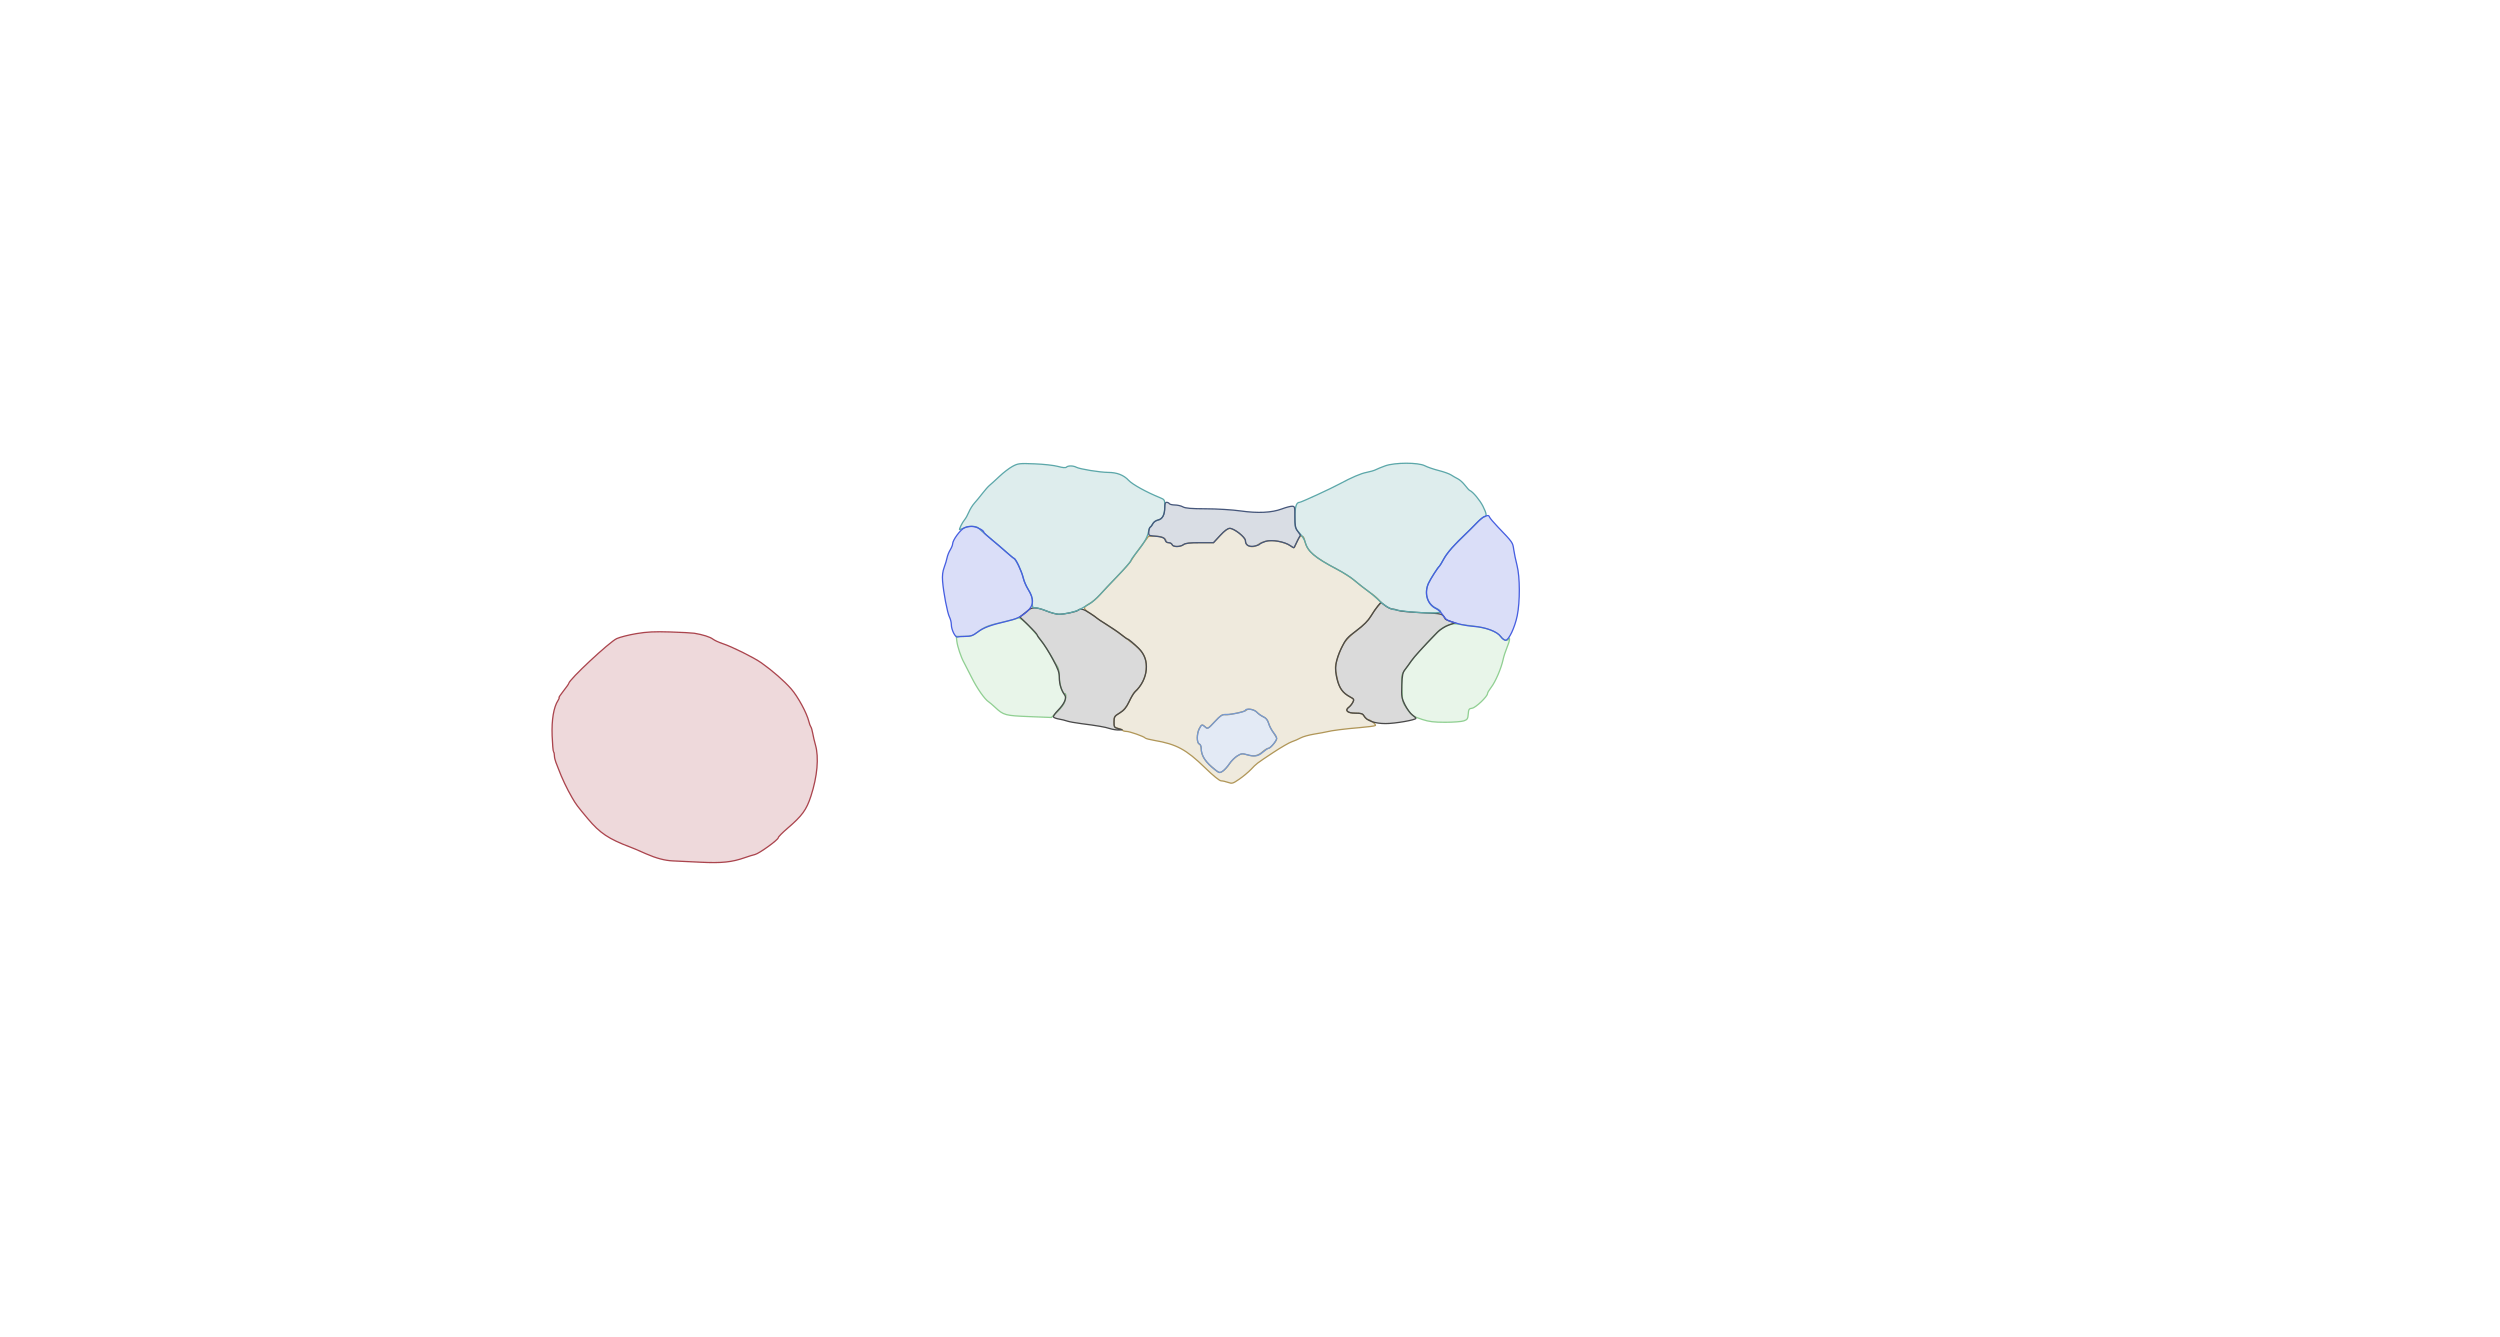 <svg xmlns="http://www.w3.org/2000/svg" width="1921" height="1027" viewBox="0 0 1921 1027" version="1.1">
    <path class="svg-region-PMl" d="M 781.958 474.975 C 781.156 475.408, 776.225 476.733, 771 477.919 C 759.106 480.620, 756.562 481.620, 751.173 485.713 C 747.390 488.587, 746.089 489, 740.818 489 L 734.790 489 735.243 492.750 C 735.747 496.924, 738.506 505.165, 740.684 509 C 741.464 510.375, 744.113 515.550, 746.571 520.500 C 750.740 528.899, 756.716 537.455, 759.701 539.298 C 760.411 539.736, 762.682 541.674, 764.746 543.603 C 771.130 549.569, 772.406 549.913, 790.845 550.638 L 807.847 551.307 811.480 547.903 C 813.479 546.031, 815.988 543.097, 817.057 541.382 C 819.005 538.256, 819.713 533, 818.185 533 C 816.391 533, 814 525.680, 814 520.189 C 814 516.995, 813.399 513.569, 812.645 512.473 C 811.900 511.388, 809.810 507.800, 808 504.500 C 800.246 490.365, 785.151 473.251, 781.958 474.975" stroke="#90cf92" fill="#90cf92" fill-opacity="0.2" fill-rule="evenodd"/><path class="svg-region-PMr" d="M 1111.500 480.843 C 1109.300 481.880, 1106.375 483.833, 1105 485.182 C 1098.743 491.321, 1086.510 504.831, 1084.339 508 C 1083.021 509.925, 1080.790 513.075, 1079.383 515 C 1076.947 518.331, 1076.842 519.008, 1077.213 529 C 1077.578 538.853, 1077.798 539.784, 1080.774 544.105 C 1084.840 550.008, 1085.255 550.307, 1092.944 552.860 C 1097.984 554.534, 1101.819 555, 1110.545 555 C 1116.681 555, 1123.095 554.514, 1124.797 553.921 C 1127.506 552.977, 1127.931 552.321, 1128.196 548.671 C 1128.465 544.987, 1128.812 544.464, 1131.168 544.192 C 1133.879 543.878, 1143 535.202, 1143 532.937 C 1143 532.305, 1144.271 530.148, 1145.825 528.144 C 1149.079 523.948, 1153.530 513.596, 1154.959 506.903 C 1155.498 504.375, 1156.853 500.175, 1157.970 497.570 C 1159.086 494.965, 1159.964 492.084, 1159.921 491.167 C 1159.872 490.128, 1159.652 489.971, 1159.338 490.750 C 1158.460 492.925, 1155.455 492.106, 1153.220 489.084 C 1150.384 485.248, 1141.992 482.163, 1131.084 480.946 C 1126.363 480.420, 1120.925 479.757, 1119 479.473 C 1116.722 479.137, 1114.103 479.616, 1111.500 480.843" stroke="#90cf92" fill="#90cf92" fill-opacity="0.2" fill-rule="evenodd"/><path class="svg-region-PV" d="M 937.542 411.500 L 932.464 417 921.923 417 C 914.203 417, 910.863 417.393, 909.441 418.468 C 906.867 420.415, 901.381 420.435, 900.638 418.500 C 900.322 417.675, 899.149 417, 898.031 417 C 896.914 417, 896 416.582, 896 416.071 C 896 413.632, 892.633 412.002, 887.679 412.043 L 882.500 412.085 876.500 420.134 C 873.200 424.561, 869.873 429.350, 869.107 430.776 C 868.341 432.203, 863.616 437.593, 858.607 442.755 C 853.598 447.917, 847.544 454.337, 845.154 457.022 C 842.763 459.707, 839.163 462.757, 837.154 463.799 C 835.144 464.841, 833.391 466.325, 833.258 467.097 C 833.125 467.869, 834.877 469.625, 837.150 471 C 839.424 472.375, 841.815 474.015, 842.464 474.644 C 843.113 475.273, 846.762 477.749, 850.572 480.147 C 860.366 486.311, 873.054 495.918, 876 499.401 C 880.087 504.233, 881.223 507.907, 880.713 514.640 C 880.246 520.804, 876.962 527.307, 872.423 531.058 C 871.462 531.851, 869.668 534.750, 868.436 537.500 C 865.918 543.119, 863.469 546.019, 859.031 548.641 C 856.402 550.194, 856 551.003, 856 554.741 C 856 558.735, 856.221 559.094, 859.021 559.654 C 860.682 559.986, 862.284 560.650, 862.580 561.129 C 862.876 561.608, 864.176 562, 865.470 562 C 867.989 562, 879.166 565.931, 880.004 567.112 C 880.282 567.503, 883.432 568.321, 887.004 568.929 C 903.985 571.821, 911.489 575.870, 925.920 589.922 C 932.194 596.031, 937.074 600, 938.314 600 C 939.438 600, 941.838 600.535, 943.646 601.189 C 946.711 602.297, 947.300 602.126, 952.324 598.666 C 955.288 596.624, 959.305 593.277, 961.250 591.227 C 965.614 586.628, 965.188 586.952, 978.267 578.281 C 984.189 574.356, 990.677 570.601, 992.686 569.939 C 994.694 569.276, 997.724 567.956, 999.419 567.005 C 1001.113 566.055, 1005.875 564.729, 1010 564.058 C 1014.125 563.388, 1018.400 562.602, 1019.500 562.312 C 1023.137 561.351, 1033.340 560.059, 1044.838 559.102 C 1051.074 558.582, 1056.467 557.866, 1056.823 557.510 C 1057.593 556.740, 1053.035 553.054, 1051.273 553.022 C 1050.598 553.010, 1049.309 551.875, 1048.408 550.500 C 1046.995 548.343, 1046.028 548, 1041.354 548 C 1035.365 548, 1033.090 545.870, 1036.452 543.411 C 1037.430 542.697, 1038.790 541.030, 1039.476 539.709 C 1040.627 537.490, 1040.471 537.170, 1037.436 535.536 C 1031.263 532.211, 1029.037 528.893, 1027.283 520.401 C 1025.696 512.711, 1025.710 512.315, 1027.822 505.595 C 1031.111 495.127, 1034.094 490.859, 1042.590 484.465 C 1047.354 480.879, 1051.206 477.030, 1052.857 474.204 C 1054.311 471.716, 1056.799 468.160, 1058.388 466.302 L 1061.276 462.922 1058.888 460.355 C 1057.574 458.943, 1054.475 456.418, 1052 454.743 C 1049.525 453.069, 1044.973 449.539, 1041.885 446.898 C 1038.796 444.257, 1032.411 440.062, 1027.695 437.574 C 1009.537 427.998, 1004.159 423.230, 1002.512 415.250 C 1001.494 410.317, 998.579 410.918, 996.447 416.500 C 995.502 418.975, 994.521 421, 994.269 421 C 994.016 421, 992.605 420.143, 991.134 419.096 C 989.663 418.048, 985.701 416.648, 982.330 415.985 C 975.913 414.723, 971.029 415.544, 966.527 418.642 C 962.277 421.568, 957 419.764, 957 415.385 C 957 412.695, 948.387 406, 944.926 406 C 943.413 406, 940.874 407.891, 937.542 411.500 M 957.646 545.687 C 956.353 546.980, 943.808 549.686, 941.315 549.209 C 939.284 548.821, 937.829 549.803, 933.426 554.534 C 928.307 560.035, 927.932 560.249, 926.185 558.667 C 923.700 556.418, 923.295 556.530, 921.526 559.950 C 919.517 563.834, 919.502 570.872, 921.500 571.638 C 922.360 571.968, 923 573.461, 923 575.139 C 923 580.131, 925.519 584.434, 931.366 589.430 C 936.876 594.137, 937.043 594.202, 939.498 592.594 C 940.876 591.690, 943.188 589.162, 944.635 586.975 C 946.083 584.788, 948.806 582.047, 950.687 580.884 C 953.781 578.972, 954.529 578.888, 958.513 580.004 C 963.776 581.477, 966.517 580.906, 970.406 577.526 C 972.004 576.137, 973.876 575, 974.567 575 C 976.077 575, 981 569.351, 981 567.618 C 981 566.942, 979.861 564.845, 978.470 562.959 C 977.078 561.072, 975.440 557.864, 974.830 555.828 C 974.072 553.295, 972.850 551.766, 970.960 550.983 C 969.440 550.354, 967.175 548.750, 965.924 547.420 C 963.764 545.120, 959.174 544.159, 957.646 545.687" stroke="#b09658" fill="#b09658" fill-opacity="0.2" fill-rule="evenodd"/><path class="svg-region-LPVl" d="M 790.940 468.282 C 790.082 468.952, 788.085 470.531, 786.503 471.791 L 783.626 474.082 790.313 480.574 C 793.991 484.145, 797 487.459, 797 487.939 C 797 488.418, 798.530 490.642, 800.400 492.881 C 802.271 495.119, 806.096 501.208, 808.900 506.411 C 813.129 514.254, 814 516.741, 814 520.967 C 814 525.784, 815.476 530.466, 818.150 534.132 C 819.823 536.424, 817.842 540.823, 812.838 545.928 C 810.655 548.155, 809.139 550.415, 809.469 550.950 C 809.800 551.485, 811.742 552.199, 813.785 552.537 C 815.828 552.875, 818.625 553.563, 820 554.066 C 821.375 554.569, 826.325 555.466, 831 556.061 C 843.355 557.632, 849.049 558.622, 852.993 559.883 C 854.915 560.497, 857.840 560.959, 859.493 560.910 L 862.500 560.820 859.250 559.881 C 856.237 559.011, 856.002 558.635, 856.032 554.721 C 856.061 550.825, 856.397 550.297, 860.403 547.869 C 863.714 545.861, 865.394 543.847, 867.494 539.369 C 869.008 536.141, 871.064 532.720, 872.064 531.766 C 882.518 521.795, 883.894 506.961, 875.162 498.359 C 871.028 494.286, 867.091 491, 866.345 491 C 865.994 491, 863.860 489.488, 861.603 487.640 C 859.346 485.792, 854.350 482.359, 850.500 480.011 C 846.650 477.663, 843.275 475.445, 843 475.084 C 842.725 474.722, 840.285 472.980, 837.579 471.213 C 832.545 467.927, 830.130 467.313, 828.450 468.893 C 827.230 470.041, 817.879 472, 813.623 472 C 811.820 472, 807.576 470.875, 804.192 469.500 C 797.479 466.772, 793.359 466.393, 790.940 468.282" stroke="#494949" fill="#494949" fill-opacity="0.2" fill-rule="evenodd"/><path class="svg-region-LPVr" d="M 1058.944 465.350 C 1057.749 466.724, 1055.337 470.245, 1053.584 473.174 C 1051.355 476.899, 1047.978 480.303, 1042.351 484.500 C 1035.092 489.914, 1033.955 491.234, 1030.720 498.006 C 1026.118 507.639, 1025.292 513.687, 1027.435 522.054 C 1029.187 528.891, 1031.907 532.558, 1037.436 535.536 C 1040.471 537.170, 1040.627 537.490, 1039.476 539.709 C 1038.790 541.030, 1037.430 542.697, 1036.452 543.411 C 1033.070 545.885, 1035.366 548, 1041.433 548 C 1045.903 548, 1047.129 548.373, 1047.998 549.997 C 1050.016 553.766, 1056.233 556, 1064.710 556 C 1071.998 556.001, 1088 553.216, 1088 551.947 C 1088 551.633, 1086.757 550.457, 1085.237 549.333 C 1083.717 548.210, 1081.198 544.769, 1079.639 541.687 C 1077.012 536.494, 1076.830 535.391, 1077.152 526.613 C 1077.447 518.593, 1077.846 516.710, 1079.759 514.321 C 1081.002 512.769, 1083.079 509.925, 1084.374 508 C 1086.460 504.900, 1092.800 497.929, 1104.427 485.949 C 1106.466 483.847, 1110.287 481.378, 1113.023 480.395 L 1117.947 478.624 1114.399 477.404 C 1112.448 476.733, 1110.772 476.030, 1110.676 475.842 C 1108.380 471.368, 1108.966 471.531, 1092.394 470.783 C 1083.652 470.389, 1075.466 469.601, 1074.203 469.033 C 1072.940 468.465, 1070.997 468, 1069.886 468 C 1068.775 468, 1066.348 466.842, 1064.491 465.426 L 1061.116 462.851 1058.944 465.350" stroke="#494949" fill="#494949" fill-opacity="0.2" fill-rule="evenodd"/><path class="svg-region-Fl" d="M 778 358.369 C 775.525 359.703, 771.025 363.140, 768 366.008 C 764.975 368.876, 761.588 371.959, 760.473 372.861 C 759.358 373.762, 756.896 376.525, 755.003 379 C 753.109 381.475, 750.331 384.850, 748.830 386.500 C 747.329 388.150, 745.360 391.300, 744.455 393.500 C 743.549 395.700, 742.037 398.400, 741.095 399.500 C 739.424 401.451, 736.689 407, 737.399 407 C 737.595 407, 739.432 406.299, 741.481 405.443 C 744.992 403.977, 750.711 404.226, 752 405.901 C 752.275 406.259, 756.100 409.596, 760.500 413.316 C 764.900 417.037, 770.525 421.855, 773 424.024 C 775.475 426.192, 778.258 428.537, 779.185 429.233 C 781.137 430.701, 785.443 439.930, 786.507 444.927 C 786.908 446.813, 788.604 450.577, 790.275 453.293 C 792.502 456.911, 793.296 459.402, 793.247 462.615 C 793.187 466.610, 793.397 467, 795.610 467 C 796.946 467, 800.808 468.125, 804.192 469.500 C 807.576 470.875, 811.820 472, 813.623 472 C 818.660 472, 827.022 469.962, 830.432 467.904 C 832.119 466.885, 835.086 465.182, 837.025 464.120 C 838.963 463.058, 842.720 459.784, 845.372 456.845 C 848.025 453.905, 854.427 447.106, 859.598 441.735 C 864.769 436.364, 869 431.477, 869 430.874 C 869 430.271, 870.732 427.690, 872.849 425.139 C 878.657 418.140, 881.718 412.910, 882.440 408.750 C 882.798 406.688, 883.448 405, 883.885 405 C 884.322 405, 885.162 403.939, 885.753 402.642 C 886.389 401.248, 888.011 400.048, 889.725 399.705 C 893.343 398.981, 895 395.588, 895 388.902 C 895 384.056, 894.881 383.850, 891.250 382.379 C 881.007 378.231, 870.164 372.239, 867.272 369.129 C 863.450 365.018, 858.367 363.042, 851.500 362.998 C 845.209 362.957, 829.713 360.452, 827.101 359.054 C 824.635 357.734, 820.709 357.691, 819.430 358.970 C 818.803 359.597, 816.521 359.401, 812.980 358.417 C 809.966 357.579, 801.875 356.680, 795 356.419 C 783.201 355.971, 782.248 356.080, 778 358.369" stroke="#5ca7a9" fill="#5ca7a9" fill-opacity="0.2" fill-rule="evenodd"/><path class="svg-region-Fr" d="M 1064.382 357.967 C 1061.567 358.969, 1058.316 360.296, 1057.159 360.915 C 1056.001 361.535, 1052.770 362.475, 1049.980 363.004 C 1045.712 363.813, 1038.638 366.843, 1029.406 371.815 C 1022.286 375.649, 999.778 386, 998.560 386 C 996.052 386, 995 389.505, 995 397.863 C 995 405.621, 995.103 405.967, 998.488 409.556 C 1000.407 411.590, 1002.392 414.759, 1002.900 416.599 C 1004.950 424.024, 1010.065 428.371, 1027.499 437.504 C 1032.449 440.096, 1038.107 443.671, 1040.074 445.448 C 1042.040 447.224, 1046.315 450.628, 1049.574 453.011 C 1052.833 455.395, 1056.645 458.505, 1058.044 459.923 C 1062.586 464.525, 1067.425 467.693, 1071 468.404 C 1083.316 470.854, 1107 471.909, 1107 470.008 C 1107 469.462, 1105.357 468.225, 1103.349 467.258 C 1096.707 464.059, 1094.219 455.671, 1097.681 448.151 C 1099.288 444.661, 1104.815 436.050, 1106.122 435 C 1106.465 434.725, 1108.003 432.162, 1109.540 429.304 C 1111.077 426.446, 1115.072 421.418, 1118.417 418.131 C 1121.763 414.844, 1126.209 410.433, 1128.297 408.327 C 1130.385 406.222, 1133.760 402.819, 1135.797 400.764 C 1137.834 398.710, 1140.063 397.022, 1140.750 397.014 C 1142.667 396.992, 1142.253 394.432, 1139.432 388.865 C 1137.077 384.218, 1131.725 377.841, 1129.384 376.892 C 1128.852 376.676, 1127.206 374.893, 1125.726 372.928 C 1124.246 370.964, 1121.789 368.730, 1120.267 367.964 C 1118.745 367.199, 1116.375 365.836, 1115 364.936 C 1113.625 364.036, 1109.350 362.513, 1105.500 361.551 C 1101.650 360.588, 1096.864 358.946, 1094.864 357.901 C 1089.834 355.272, 1071.847 355.311, 1064.382 357.967" stroke="#5ca7a9" fill="#5ca7a9" fill-opacity="0.2" fill-rule="evenodd"/><path class="svg-region-PCl" d="M 741.262 405.452 C 737.988 406.909, 732.003 414.979, 731.996 417.946 C 731.994 418.801, 731.159 420.866, 730.141 422.536 C 729.123 424.206, 728.042 426.906, 727.740 428.536 C 727.437 430.166, 726.431 433.525, 725.504 436 C 724.337 439.113, 723.959 442.349, 724.277 446.500 C 724.952 455.316, 727.973 471.048, 729.593 474.179 C 730.367 475.676, 731 478.255, 731 479.909 C 731 483.915, 734.122 490.099, 735.832 489.481 C 736.564 489.217, 739.342 489, 742.005 489 C 745.927 489, 747.669 488.378, 751.173 485.727 C 755.635 482.351, 761.376 480.214, 773.500 477.414 C 781.051 475.670, 784.736 473.918, 789.093 470 C 794.548 465.094, 794.735 460.327, 789.783 452.416 C 788.435 450.262, 786.787 446.307, 786.121 443.627 C 784.783 438.246, 780.405 429, 779.195 429 C 778.771 429, 776.113 426.863, 773.289 424.250 C 770.464 421.637, 765.419 417.319, 762.077 414.654 C 758.735 411.988, 756 409.453, 756 409.019 C 756 407.666, 751.448 405.172, 747.896 404.578 C 745.894 404.244, 743.171 404.603, 741.262 405.452" stroke="#465ee0" fill="#465ee0" fill-opacity="0.2" fill-rule="evenodd"/><path class="svg-region-PCr" d="M 1140.500 396.966 C 1139.400 397.427, 1136.700 399.698, 1134.500 402.013 C 1132.300 404.328, 1128.747 407.860, 1126.605 409.861 C 1117.801 418.086, 1111.927 424.779, 1109.368 429.500 C 1107.877 432.250, 1106.397 434.725, 1106.079 435 C 1104.739 436.158, 1099.234 444.779, 1097.681 448.151 C 1094.132 455.860, 1096.653 464.436, 1103.415 467.661 C 1105.302 468.560, 1107.648 470.789, 1108.631 472.613 C 1109.613 474.438, 1111.561 476.362, 1112.959 476.890 C 1119.549 479.379, 1126.095 480.867, 1132.501 481.333 C 1141.673 482, 1150.337 485.260, 1153.045 489.063 C 1154.195 490.678, 1155.912 492, 1156.859 492 C 1159.337 492, 1163.958 482.284, 1165.832 473.135 C 1168.043 462.340, 1167.974 443.361, 1165.692 434.500 C 1164.700 430.650, 1163.553 425.135, 1163.141 422.245 C 1162.358 416.742, 1162.545 417.006, 1150.735 404.677 C 1147.668 401.474, 1144.911 398.211, 1144.610 397.427 C 1143.996 395.827, 1143.380 395.758, 1140.500 396.966" stroke="#465ee0" fill="#465ee0" fill-opacity="0.2" fill-rule="evenodd"/><path class="svg-region-DV" d="M 895 389.953 C 895 395.536, 893.254 398.785, 889.854 399.532 C 888.275 399.879, 886.470 401.138, 885.842 402.331 C 885.214 403.524, 884.300 404.762, 883.811 405.083 C 883.322 405.404, 882.827 406.979, 882.711 408.583 C 882.525 411.154, 882.856 411.531, 885.500 411.764 C 892.719 412.399, 894.790 413.089, 895.296 415.025 C 895.606 416.210, 896.663 417, 897.938 417 C 899.107 417, 900.322 417.675, 900.638 418.500 C 901.381 420.435, 906.867 420.415, 909.441 418.468 C 910.863 417.393, 914.203 417, 921.923 417 L 932.464 417 937.542 411.500 C 940.904 407.858, 943.408 406, 944.951 406 C 948.328 406, 957 412.897, 957 415.583 C 957 418.849, 959.455 420.350, 963.678 419.665 C 965.691 419.338, 967.600 418.670, 967.919 418.180 C 968.239 417.691, 970.232 416.725, 972.350 416.034 C 977.118 414.480, 986.967 416.128, 991.287 419.205 C 992.843 420.312, 994.202 421.057, 994.308 420.859 C 994.413 420.662, 995.561 418.388, 996.859 415.807 L 999.217 411.114 997.109 408.153 C 995.381 405.727, 995 403.727, 995 397.096 C 995 389.352, 994.902 389, 992.736 389 C 991.491 389, 988.003 389.928, 984.986 391.062 C 977.218 393.981, 966.586 394.496, 953.216 392.600 C 947.009 391.720, 935.084 390.984, 926.716 390.965 C 915.412 390.938, 910.857 390.562, 909 389.500 C 907.625 388.714, 904.839 388.055, 902.809 388.035 C 900.779 388.016, 898.840 387.550, 898.500 387 C 898.160 386.450, 897.234 386, 896.441 386 C 895.429 386, 895 387.178, 895 389.953" stroke="#45567a" fill="#45567a" fill-opacity="0.2" fill-rule="evenodd"/><path class="svg-region-VV" d="M 957 545.833 C 957 546.890, 946.598 549.091, 942.078 548.991 C 939.159 548.925, 937.875 549.754, 933.342 554.625 C 928.303 560.039, 927.932 560.249, 926.185 558.667 C 923.700 556.418, 923.295 556.530, 921.526 559.950 C 919.517 563.834, 919.502 570.872, 921.500 571.638 C 922.344 571.962, 923 573.451, 923 575.042 C 923 580.695, 926.493 586.088, 933.731 591.608 C 936.915 594.037, 937.219 594.087, 939.547 592.561 C 940.898 591.676, 943.188 589.162, 944.635 586.975 C 946.083 584.788, 948.820 582.039, 950.717 580.866 C 953.736 579, 954.640 578.875, 957.950 579.867 C 963.913 581.653, 966.657 581.240, 970.347 578 C 972.226 576.350, 974.227 575, 974.793 575 C 976.264 575, 981 569.138, 981 567.318 C 981 566.477, 979.887 564.466, 978.527 562.849 C 977.166 561.233, 975.526 558.151, 974.882 556 C 974.038 553.184, 972.828 551.672, 970.552 550.592 C 968.816 549.768, 966.561 548.172, 965.542 547.047 C 963.711 545.023, 957 544.069, 957 545.833" stroke="#7699d1" fill="#7699d1" fill-opacity="0.2" fill-rule="evenodd"/><path class="svg-region-Ol" d="M 489 486.871 C 483.225 487.840, 476.458 489.548, 473.962 490.666 C 468.391 493.163, 437.150 522.341, 437.028 525.160 C 437.013 525.523, 435.190 528.111, 432.977 530.910 C 430.764 533.710, 429.241 536, 429.592 536 C 429.943 536, 429.576 537.013, 428.777 538.250 C 425.434 543.428, 423.818 553.099, 424.260 565.270 C 424.495 571.733, 424.982 577.316, 425.344 577.677 C 425.705 578.038, 426 579.362, 426 580.620 C 426 581.877, 426.506 584.165, 427.125 585.703 C 427.743 587.241, 428.583 589.400, 428.991 590.500 C 431.717 597.851, 435.624 606.099, 439.648 613 C 442.725 618.277, 443.513 619.330, 451.689 629.103 C 460.942 640.161, 467.789 644.728, 484.500 650.984 C 486.680 651.800, 488.885 652.739, 496.500 656.094 C 504.156 659.466, 510.946 661.261, 517 661.513 C 520.025 661.639, 529.505 662.091, 538.067 662.519 C 554.507 663.339, 562.425 662.522, 572.500 658.964 C 575.250 657.993, 578.669 656.937, 580.099 656.618 C 583.306 655.902, 597.990 645.306, 598.026 643.681 C 598.040 643.032, 601.212 639.800, 605.074 636.500 C 616.394 626.827, 619.681 622.314, 623.123 611.720 C 628.056 596.541, 629.336 582.064, 626.598 572.432 C 625.827 569.719, 624.887 565.700, 624.509 563.500 C 624.131 561.300, 623.473 559.050, 623.048 558.500 C 622.623 557.950, 621.955 556.150, 621.562 554.500 C 620.011 547.979, 613.097 535.220, 607.921 529.326 C 602.568 523.230, 593.762 515.539, 585 509.307 C 579.410 505.332, 562.258 496.813, 555.307 494.560 C 552.450 493.634, 549.075 492.081, 547.807 491.108 C 545.609 489.423, 540.015 487.654, 533.500 486.585 C 531.850 486.314, 523.525 485.871, 515 485.601 C 503.013 485.221, 497.120 485.509, 489 486.871" stroke="#aa444d" fill="#aa444d" fill-opacity="0.2" fill-rule="evenodd"/>
    </svg>